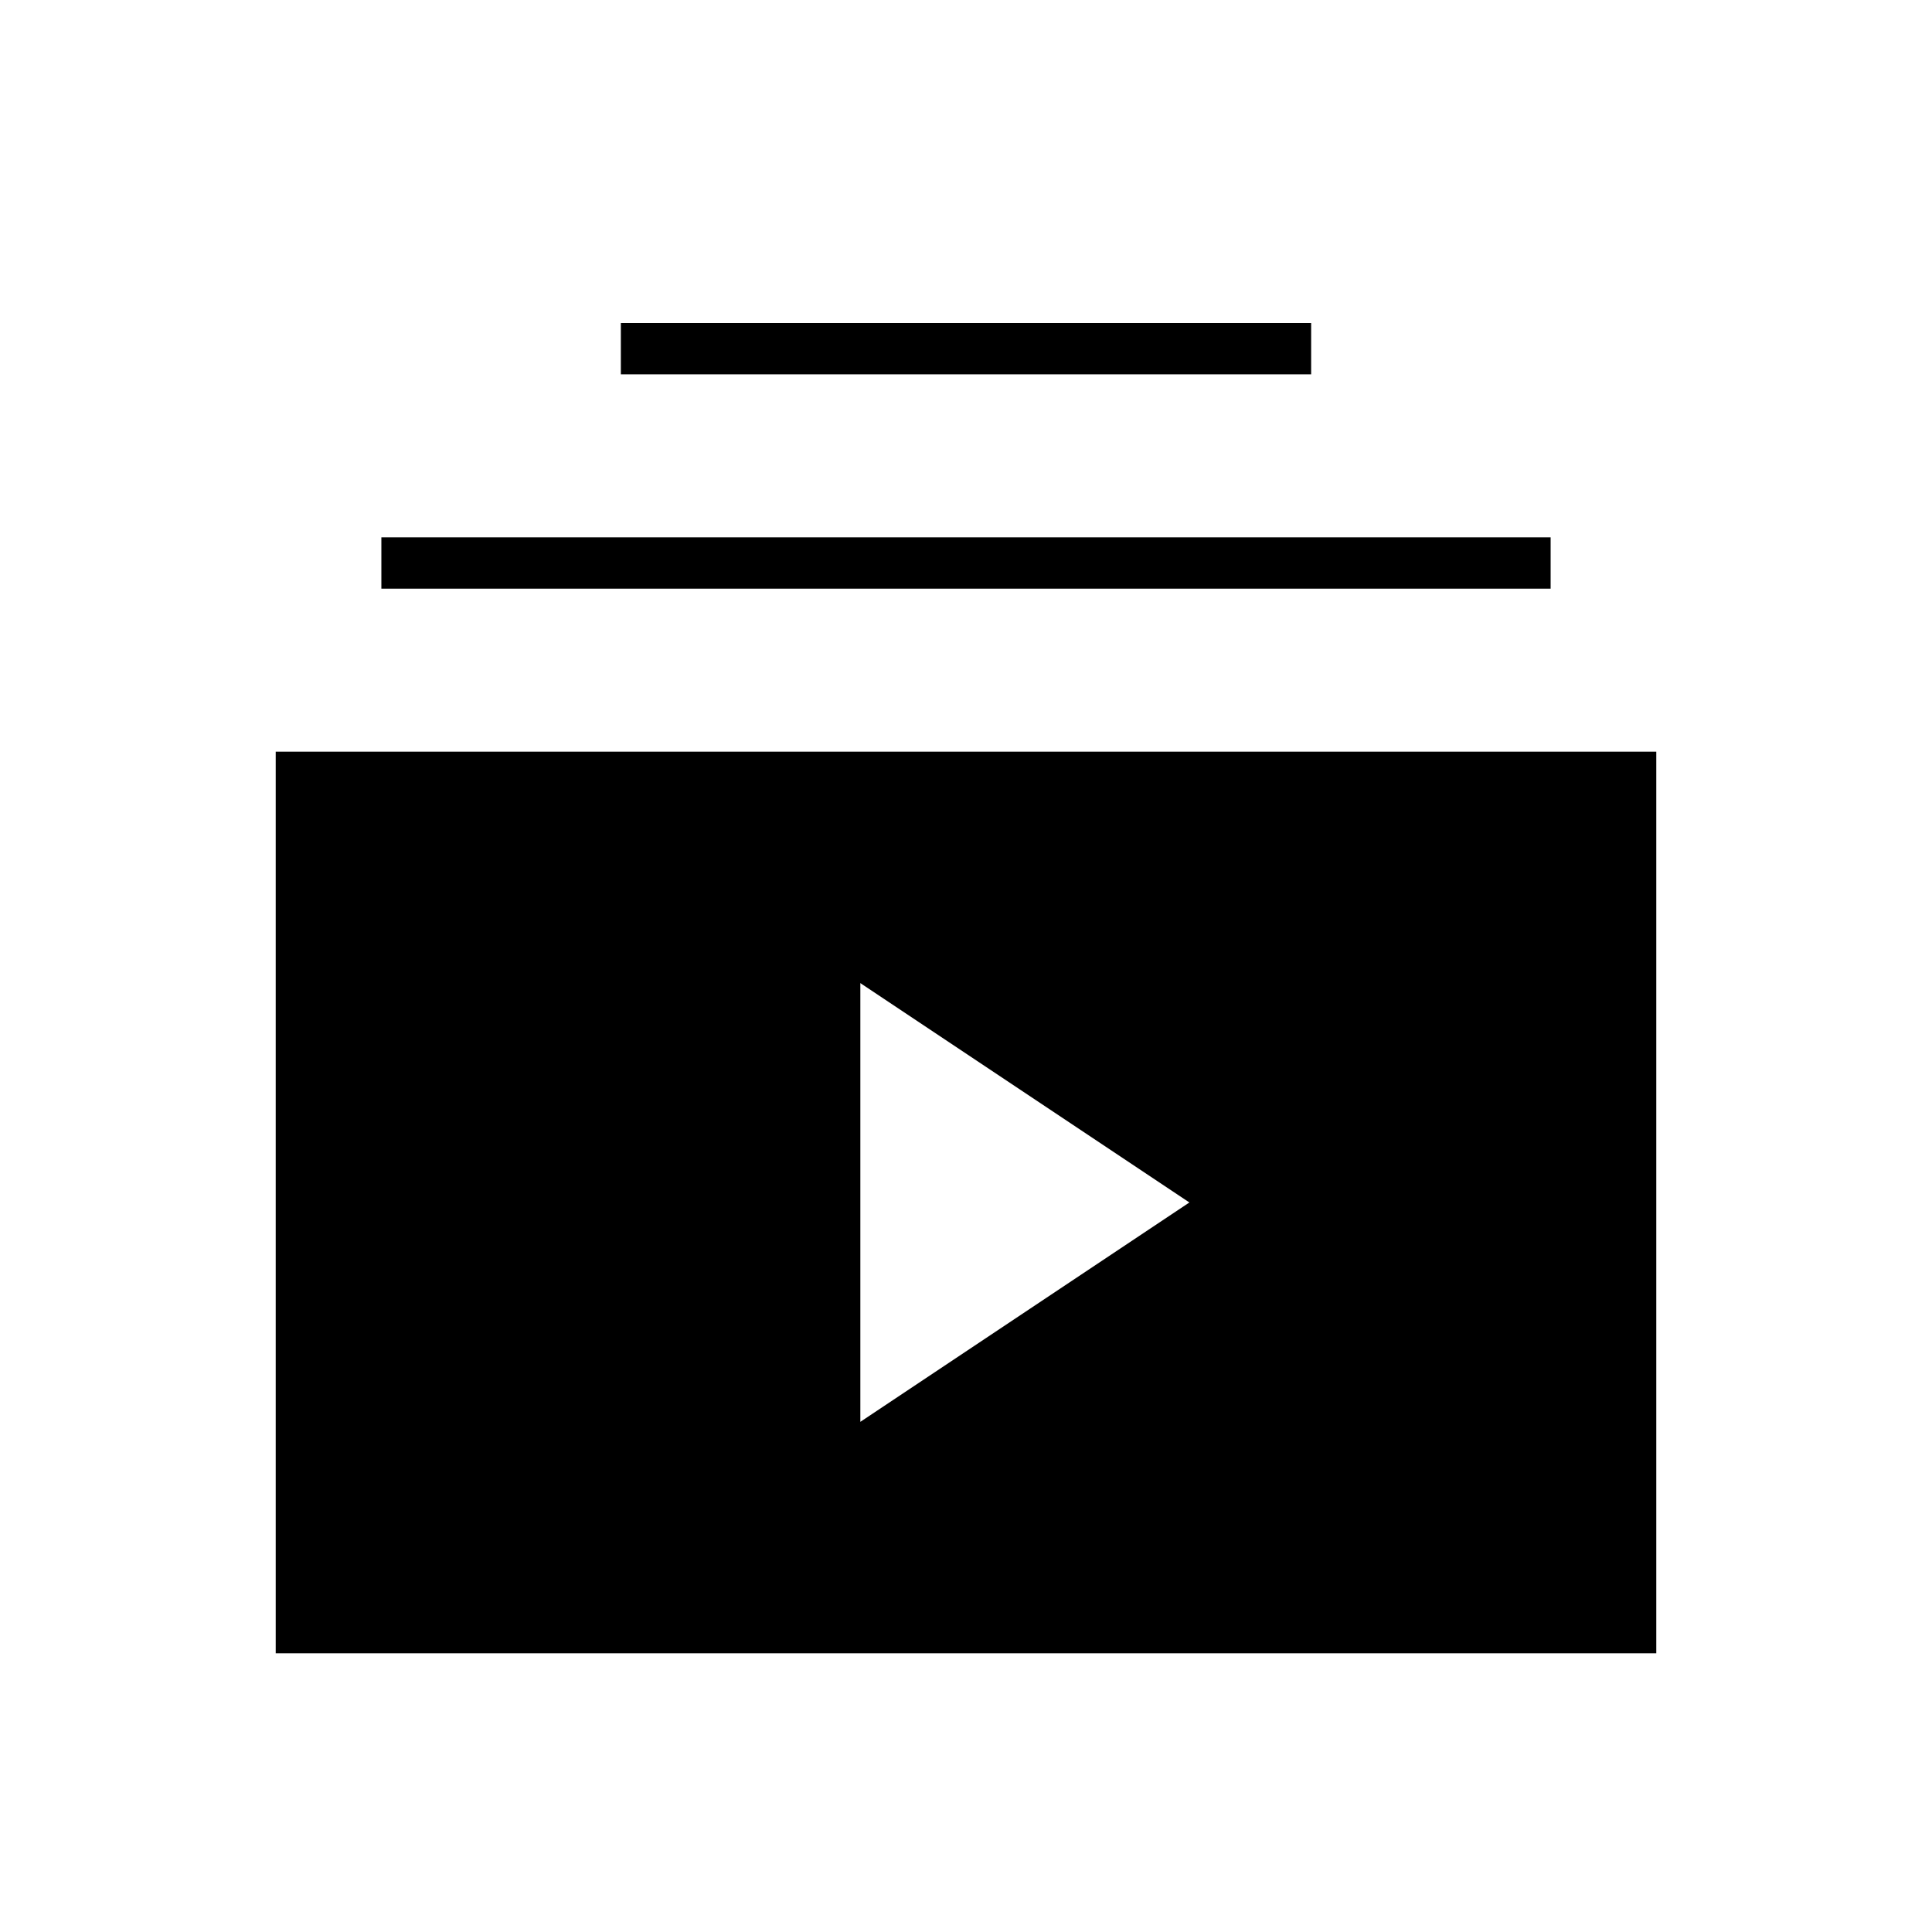 <svg xmlns="http://www.w3.org/2000/svg" height="24" viewBox="0 -960 960 960" width="24"><path d="M137-138.5v-448h686v448H137Zm290.5-115 163.5-109-163.5-109v218Zm-238-414V-693h581v25.5h-581Zm119-106.5v-25.5h343v25.5h-343Z"/></svg>